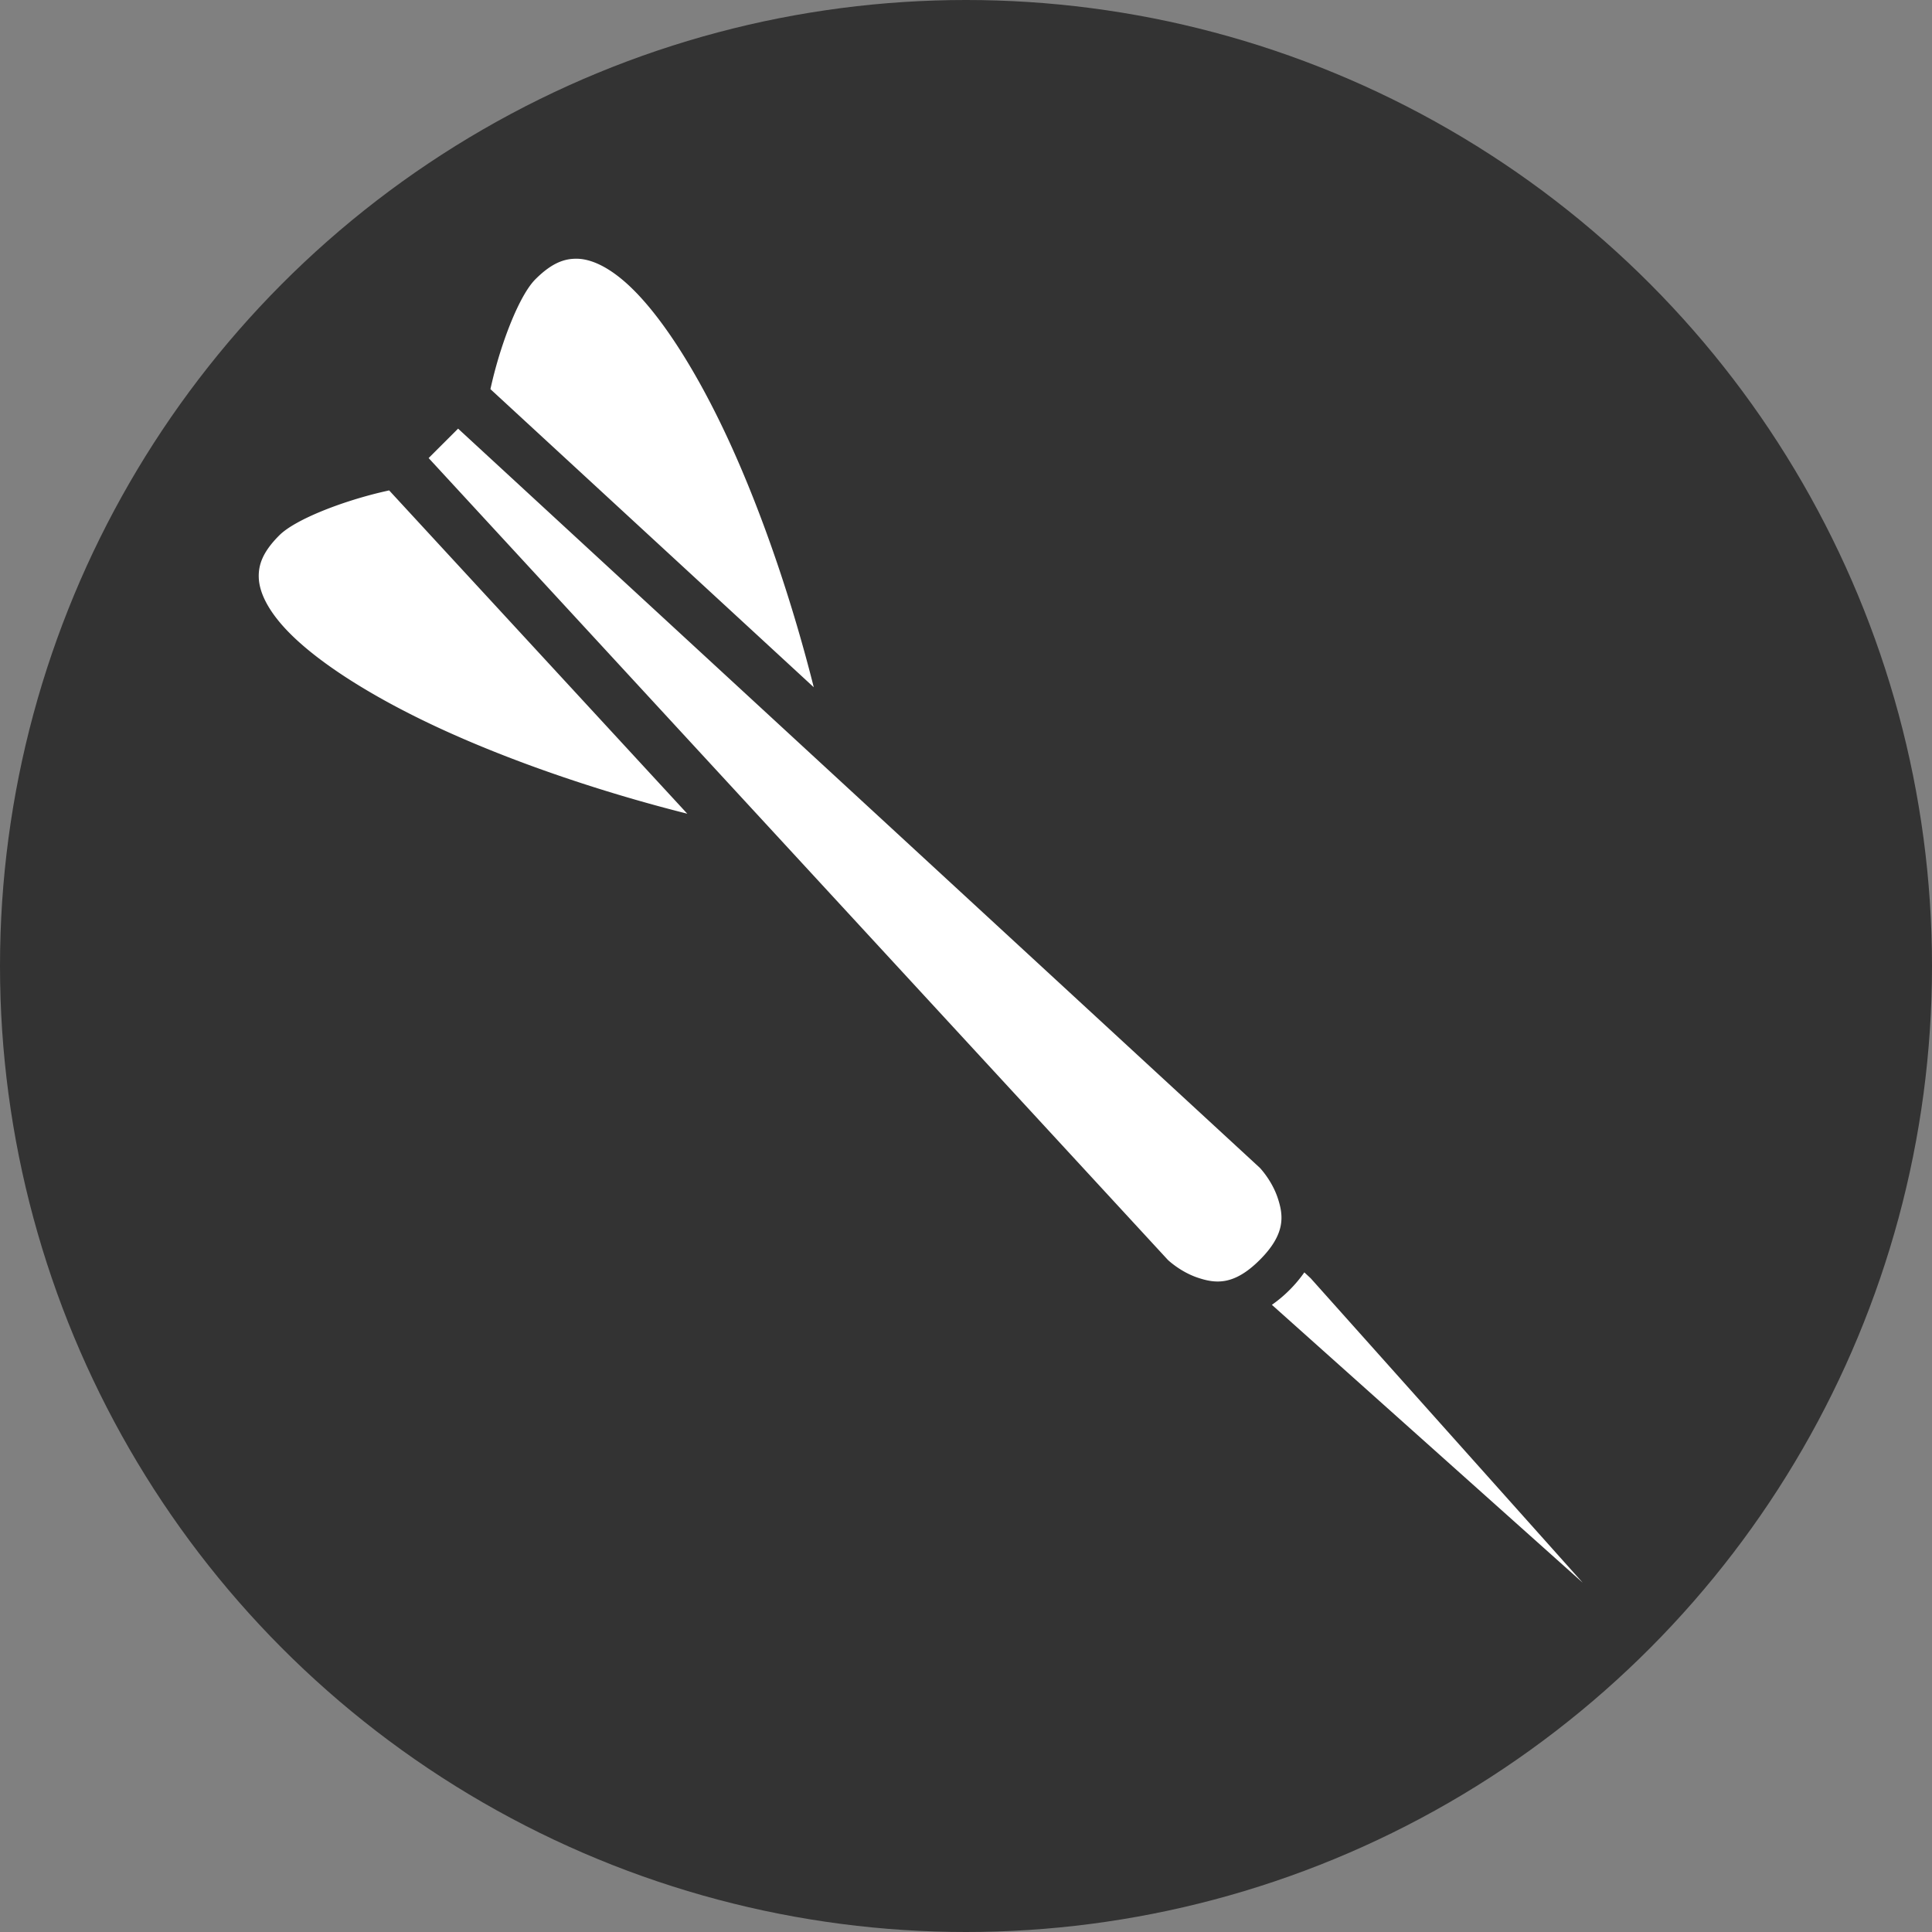 <svg xmlns="http://www.w3.org/2000/svg" version="1.1" width="64" height="64" viewBox="0 0 64 64"><rect x="0" y="0" width="64" height="64" fill="#808080" stroke="none"/><circle cx="32" cy="32" r="32" fill="#333"/><path fill="#fff" d="M19.132 8.572c-.425-.014-.851.134-1.396.679-.524.524-1.110 2.037-1.429 3.374-.022.092-.042.179-.061.266l10.711 9.875c-.673-2.675-1.646-5.624-2.798-8.133-1.094-2.383-2.367-4.374-3.517-5.346-.575-.486-1.084-.702-1.509-.716zM12.891 16.245c-.087.020-.174.039-.266.061-1.338.319-2.851.906-3.374 1.429-.545.545-.693.971-.679 1.396.014.425.230.934.716 1.509.972 1.150 2.963 2.423 5.346 3.517 2.509 1.152 5.457 2.125 8.133 2.798L12.891 16.245zM15.175 14.199L14.199 15.174 38.688 41.737c.006.005.414.396.992.589.582.194 1.192.270 2.053-.592.862-.862.786-1.471.592-2.053-.193-.579-.585-.988-.589-.993l-.210-.194L15.175 14.199zM43.208 42.149a4.334 4.334 0 0 1-.491.584 4.335 4.335 0 0 1-.584.491L52.429 52.429l-9.012-10.086z"/></svg>